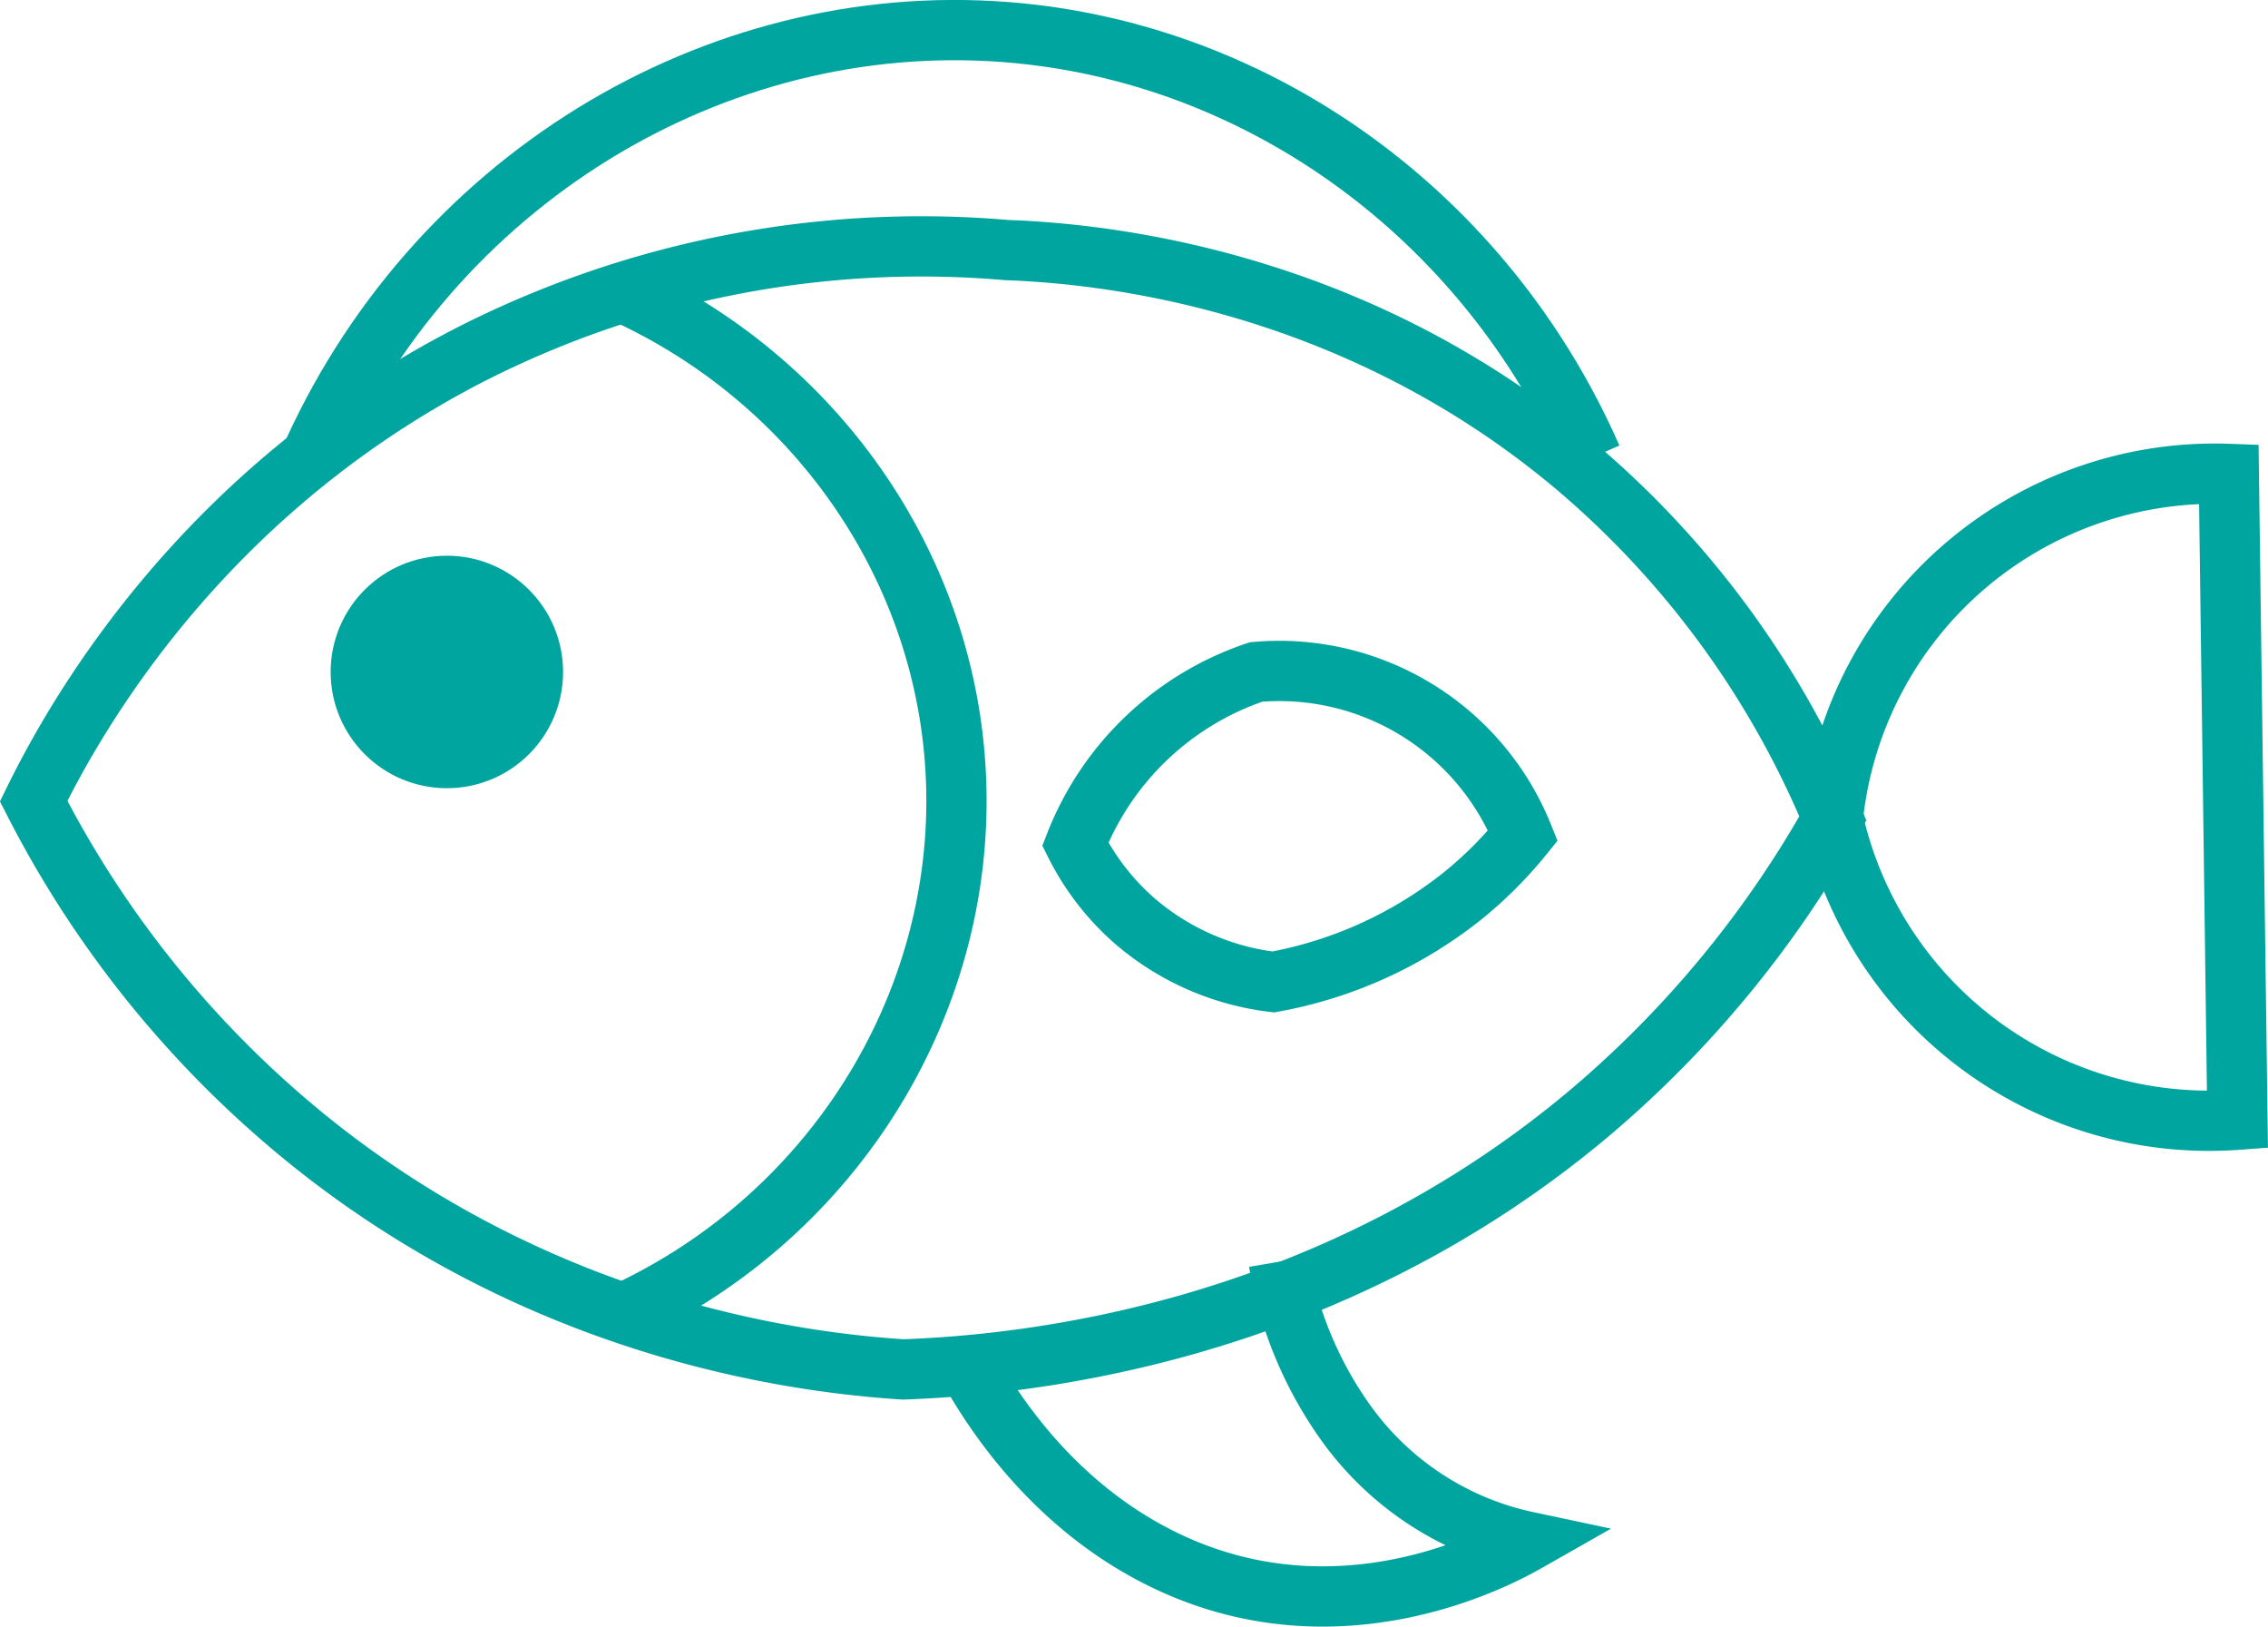 <svg id="Layer_2" data-name="Layer 2" xmlns="http://www.w3.org/2000/svg" viewBox="0 0 263.46 188.91"><defs><style>.cls-1{fill:none;}.cls-1,.cls-2{stroke:#00a59f;stroke-miterlimit:10;stroke-width:7px;}.cls-2{fill:#00a59f;}</style></defs><title>fish</title><path class="cls-1" d="M25.5,156.5c4.48-9.13,19-35.68,51-52a115.45,115.45,0,0,1,62-12c10,.37,39.49,2.78,66,25a107.6,107.6,0,0,1,30,41,124.67,124.67,0,0,1-28,34c-31.14,26.35-66.59,29.51-80,30-11.66-.76-40-4.21-67-25A121.73,121.73,0,0,1,25.5,156.5Z" transform="translate(-21.59 -63.46)"/><path class="cls-1" d="M280.5,118.5a44.6,44.6,0,0,0-46,40,44.76,44.76,0,0,0,47,35Q281,156,280.5,118.5Z" transform="translate(-21.59 -63.46)"/><path class="cls-1" d="M93,97c22.34,9.74,37.61,30.74,39.5,54.5,2.11,26.52-12.81,52.1-37.5,64" transform="translate(-21.59 -63.46)"/><path class="cls-1" d="M146.5,161.5a34.25,34.25,0,0,1,21-20,30.52,30.52,0,0,1,31,19,47.08,47.08,0,0,1-7,7,49.43,49.43,0,0,1-22,10,30.14,30.14,0,0,1-16-7A29.24,29.24,0,0,1,146.5,161.5Z" transform="translate(-21.59 -63.46)"/><path class="cls-1" d="M57.37,117.35c14.22-32.71,47.09-52.82,81.13-50.16,29.54,2.32,55.72,21.45,68,49.42" transform="translate(-21.59 -63.46)"/><path class="cls-1" d="M170.14,210a45.28,45.28,0,0,0,7.64,18.5,34.82,34.82,0,0,0,21.22,14c-3.13,1.78-22,12.09-42.43,2-12.32-6.07-19.23-16.56-22.07-21.5" transform="translate(-21.59 -63.46)"/><circle class="cls-2" cx="51.91" cy="78.04" r="10"/></svg>